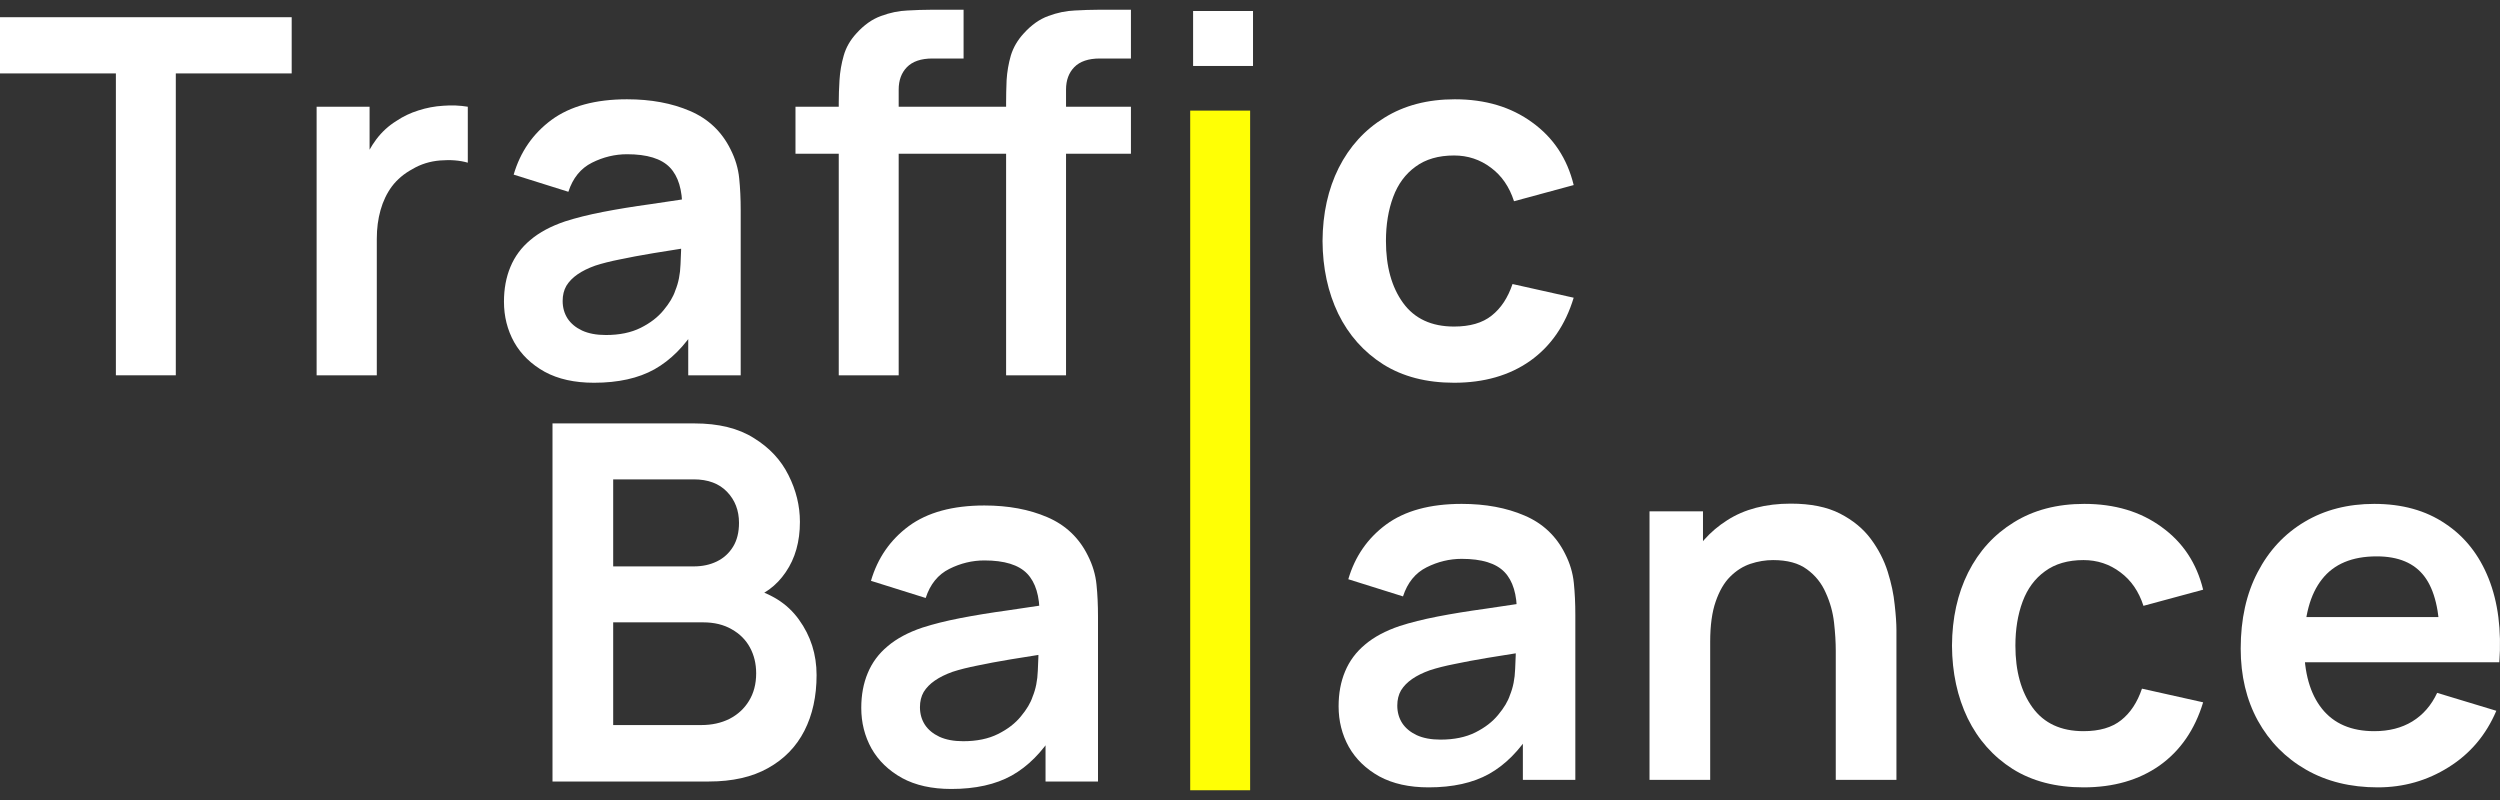 <svg xmlns="http://www.w3.org/2000/svg" width="150" height="48" viewBox="0 0 150 48" fill="none">
<rect x="0" y="0" width="150" height="48" fill="#333333" stroke="none"/>
<path d="M75.008 47.415H71.412V6.636H75.008V47.415Z" fill="#FFFF05"/>
<path d="M10.548 22.518H6.953V4.405H0V1.033H17.501V4.405H10.548V22.518Z" fill="white"/>
<path d="M22.608 22.518H18.997V6.404H22.175V10.328L21.787 9.821C21.986 9.284 22.25 8.797 22.578 8.359C22.916 7.911 23.319 7.543 23.786 7.255C24.184 6.986 24.622 6.777 25.099 6.628C25.587 6.469 26.084 6.375 26.591 6.345C27.099 6.305 27.591 6.325 28.068 6.404V9.761C27.591 9.622 27.039 9.577 26.412 9.627C25.796 9.677 25.238 9.851 24.741 10.149C24.244 10.418 23.836 10.761 23.518 11.179C23.209 11.597 22.981 12.074 22.831 12.611C22.682 13.138 22.608 13.71 22.608 14.327V22.518Z" fill="white"/>
<path d="M35.639 22.965C34.475 22.965 33.491 22.747 32.685 22.309C31.879 21.861 31.268 21.27 30.85 20.533C30.442 19.797 30.238 18.987 30.238 18.102C30.238 17.326 30.367 16.629 30.626 16.013C30.885 15.386 31.283 14.849 31.82 14.401C32.357 13.944 33.053 13.571 33.908 13.282C34.555 13.074 35.311 12.885 36.176 12.716C37.052 12.546 37.996 12.392 39.011 12.253C40.035 12.104 41.105 11.945 42.219 11.775L40.936 12.507C40.946 11.393 40.697 10.572 40.19 10.045C39.682 9.518 38.827 9.254 37.623 9.254C36.897 9.254 36.196 9.423 35.52 9.761C34.843 10.1 34.371 10.681 34.102 11.507L30.82 10.477C31.218 9.115 31.974 8.021 33.088 7.195C34.212 6.37 35.724 5.957 37.623 5.957C39.056 5.957 40.314 6.191 41.398 6.658C42.492 7.126 43.303 7.891 43.83 8.956C44.119 9.523 44.293 10.104 44.352 10.701C44.412 11.288 44.442 11.93 44.442 12.626V22.518H41.294V19.026L41.816 19.593C41.09 20.757 40.239 21.613 39.265 22.16C38.3 22.697 37.091 22.965 35.639 22.965ZM36.355 20.101C37.171 20.101 37.867 19.956 38.444 19.668C39.021 19.38 39.478 19.026 39.817 18.609C40.165 18.191 40.399 17.798 40.518 17.43C40.707 16.973 40.811 16.45 40.831 15.864C40.861 15.267 40.876 14.784 40.876 14.416L41.98 14.745C40.896 14.914 39.966 15.063 39.19 15.192C38.414 15.322 37.748 15.446 37.191 15.565C36.634 15.675 36.142 15.799 35.714 15.938C35.296 16.087 34.943 16.261 34.654 16.46C34.366 16.659 34.142 16.888 33.983 17.147C33.834 17.405 33.759 17.709 33.759 18.057C33.759 18.455 33.859 18.808 34.058 19.116C34.257 19.415 34.545 19.653 34.923 19.832C35.311 20.011 35.788 20.101 36.355 20.101Z" fill="white"/>
<path d="M53.921 22.518H50.325V6.151C50.325 5.743 50.34 5.295 50.37 4.808C50.4 4.311 50.484 3.818 50.624 3.331C50.763 2.844 51.017 2.401 51.385 2.003C51.842 1.496 52.335 1.148 52.862 0.959C53.399 0.76 53.926 0.65 54.443 0.63C54.96 0.601 55.413 0.586 55.801 0.586H57.815V3.51H55.95C55.264 3.51 54.752 3.684 54.413 4.032C54.085 4.37 53.921 4.818 53.921 5.375V22.518ZM57.815 9.224H47.729V6.404H57.815V9.224ZM63.962 22.518H60.366V6.151C60.366 5.743 60.376 5.295 60.396 4.808C60.426 4.311 60.511 3.818 60.65 3.331C60.799 2.844 61.058 2.401 61.426 2.003C61.883 1.496 62.376 1.148 62.903 0.959C63.44 0.76 63.967 0.65 64.484 0.63C65.001 0.601 65.454 0.586 65.842 0.586H67.856V3.51H65.991C65.305 3.51 64.793 3.684 64.454 4.032C64.126 4.37 63.962 4.818 63.962 5.375V22.518ZM67.856 9.224H57.77V6.404H67.856V9.224Z" fill="white"/>
<path d="M75.181 3.958H71.586V0.66H75.181V3.958Z" fill="white"/>
<path d="M87.245 22.965C85.584 22.965 84.166 22.597 82.993 21.861C81.819 21.115 80.919 20.101 80.292 18.818C79.675 17.535 79.362 16.082 79.352 14.461C79.362 12.81 79.686 11.348 80.322 10.075C80.969 8.792 81.884 7.787 83.067 7.061C84.251 6.325 85.658 5.957 87.29 5.957C89.12 5.957 90.666 6.419 91.93 7.344C93.203 8.259 94.033 9.513 94.421 11.104L90.841 12.074C90.562 11.209 90.1 10.537 89.453 10.06C88.806 9.572 88.07 9.329 87.245 9.329C86.31 9.329 85.539 9.552 84.932 10C84.326 10.438 83.878 11.044 83.59 11.82C83.301 12.596 83.157 13.476 83.157 14.461C83.157 15.993 83.5 17.231 84.186 18.176C84.873 19.121 85.892 19.593 87.245 19.593C88.2 19.593 88.951 19.375 89.498 18.937C90.055 18.499 90.472 17.868 90.751 17.042L94.421 17.863C93.924 19.504 93.054 20.767 91.81 21.652C90.567 22.528 89.045 22.965 87.245 22.965Z" fill="white"/>
<path d="M42.535 46.89H33.15V25.405H41.669C43.121 25.405 44.31 25.699 45.235 26.286C46.17 26.863 46.861 27.604 47.309 28.509C47.767 29.414 47.995 30.349 47.995 31.314C47.995 32.497 47.712 33.502 47.145 34.328C46.588 35.153 45.827 35.71 44.862 35.999V35.253C46.215 35.561 47.239 36.203 47.936 37.177C48.642 38.152 48.995 39.261 48.995 40.504C48.995 41.778 48.751 42.892 48.264 43.846C47.776 44.801 47.05 45.547 46.086 46.084C45.131 46.621 43.947 46.89 42.535 46.89ZM36.791 37.341V43.503H42.087C42.714 43.503 43.276 43.379 43.773 43.13C44.27 42.872 44.658 42.514 44.937 42.056C45.225 41.589 45.37 41.036 45.37 40.4C45.37 39.823 45.245 39.306 44.996 38.848C44.748 38.391 44.385 38.028 43.907 37.759C43.43 37.481 42.858 37.341 42.191 37.341H36.791ZM36.791 28.762V33.984H41.625C42.142 33.984 42.604 33.885 43.012 33.686C43.42 33.487 43.743 33.194 43.982 32.806C44.221 32.418 44.34 31.94 44.34 31.373C44.34 30.627 44.101 30.006 43.624 29.509C43.146 29.011 42.48 28.762 41.625 28.762H36.791Z" fill="white"/>
<path d="M57.077 47.338C55.913 47.338 54.929 47.119 54.123 46.681C53.318 46.233 52.706 45.642 52.288 44.906C51.88 44.17 51.676 43.359 51.676 42.474C51.676 41.698 51.806 41.002 52.064 40.385C52.323 39.758 52.721 39.221 53.258 38.774C53.795 38.316 54.491 37.943 55.347 37.655C55.993 37.446 56.749 37.257 57.614 37.088C58.49 36.919 59.435 36.764 60.449 36.625C61.474 36.476 62.543 36.317 63.657 36.148L62.374 36.879C62.384 35.765 62.135 34.944 61.628 34.417C61.12 33.89 60.265 33.626 59.062 33.626C58.336 33.626 57.634 33.795 56.958 34.134C56.282 34.472 55.809 35.054 55.541 35.879L52.258 34.85C52.656 33.487 53.412 32.393 54.526 31.567C55.65 30.742 57.162 30.329 59.062 30.329C60.494 30.329 61.752 30.563 62.836 31.03C63.93 31.498 64.741 32.264 65.268 33.328C65.557 33.895 65.731 34.477 65.79 35.074C65.85 35.66 65.88 36.302 65.88 36.998V46.89H62.732V43.399L63.254 43.966C62.528 45.13 61.678 45.985 60.703 46.532C59.738 47.069 58.529 47.338 57.077 47.338ZM57.793 44.473C58.609 44.473 59.305 44.329 59.882 44.04C60.459 43.752 60.917 43.399 61.255 42.981C61.603 42.563 61.837 42.17 61.956 41.802C62.145 41.345 62.249 40.823 62.269 40.236C62.299 39.639 62.314 39.157 62.314 38.789L63.418 39.117C62.334 39.286 61.404 39.435 60.628 39.564C59.852 39.694 59.186 39.818 58.629 39.937C58.072 40.047 57.58 40.171 57.152 40.31C56.734 40.46 56.381 40.634 56.093 40.833C55.804 41.032 55.58 41.26 55.421 41.519C55.272 41.778 55.197 42.081 55.197 42.429C55.197 42.827 55.297 43.18 55.496 43.488C55.695 43.787 55.983 44.025 56.361 44.204C56.749 44.383 57.227 44.473 57.793 44.473Z" fill="white"/>
<path d="M85.717 47.242C84.553 47.242 83.569 47.023 82.763 46.586C81.957 46.138 81.346 45.546 80.928 44.81C80.52 44.074 80.316 43.263 80.316 42.378C80.316 41.602 80.445 40.906 80.704 40.289C80.963 39.663 81.361 39.126 81.898 38.678C82.435 38.221 83.131 37.847 83.986 37.559C84.633 37.35 85.389 37.161 86.254 36.992C87.129 36.823 88.075 36.669 89.089 36.53C90.114 36.38 91.183 36.221 92.297 36.052L91.014 36.783C91.024 35.669 90.775 34.849 90.268 34.321C89.76 33.794 88.905 33.531 87.701 33.531C86.975 33.531 86.274 33.7 85.598 34.038C84.921 34.376 84.449 34.958 84.18 35.784L80.898 34.754C81.296 33.391 82.052 32.297 83.166 31.472C84.29 30.646 85.802 30.233 87.701 30.233C89.134 30.233 90.392 30.467 91.476 30.935C92.57 31.402 93.381 32.168 93.908 33.232C94.197 33.799 94.371 34.381 94.43 34.978C94.49 35.565 94.52 36.206 94.52 36.903V46.794H91.372V43.303L91.894 43.87C91.168 45.034 90.317 45.889 89.343 46.436C88.378 46.973 87.169 47.242 85.717 47.242ZM86.433 44.377C87.249 44.377 87.945 44.233 88.522 43.945C89.099 43.656 89.556 43.303 89.895 42.885C90.243 42.468 90.477 42.075 90.596 41.707C90.785 41.249 90.889 40.727 90.909 40.14C90.939 39.543 90.954 39.061 90.954 38.693L92.058 39.021C90.974 39.19 90.044 39.34 89.268 39.469C88.492 39.598 87.826 39.722 87.269 39.842C86.712 39.951 86.219 40.075 85.792 40.215C85.374 40.364 85.021 40.538 84.732 40.737C84.444 40.936 84.22 41.165 84.061 41.423C83.912 41.682 83.837 41.985 83.837 42.333C83.837 42.731 83.937 43.084 84.136 43.393C84.335 43.691 84.623 43.93 85.001 44.109C85.389 44.288 85.866 44.377 86.433 44.377Z" fill="white"/>
<path d="M113.786 46.794H110.146V39.036C110.146 38.529 110.111 37.967 110.042 37.35C109.972 36.733 109.808 36.142 109.549 35.575C109.3 34.998 108.923 34.525 108.415 34.157C107.918 33.789 107.242 33.605 106.386 33.605C105.929 33.605 105.476 33.68 105.028 33.829C104.581 33.978 104.173 34.237 103.805 34.605C103.447 34.963 103.159 35.46 102.94 36.097C102.721 36.724 102.611 37.529 102.611 38.514L100.478 37.604C100.478 36.231 100.742 34.988 101.269 33.874C101.806 32.76 102.592 31.875 103.626 31.218C104.66 30.552 105.934 30.218 107.445 30.218C108.639 30.218 109.624 30.417 110.4 30.815C111.175 31.213 111.792 31.72 112.25 32.337C112.707 32.954 113.045 33.61 113.264 34.306C113.483 35.003 113.622 35.664 113.682 36.291C113.752 36.907 113.786 37.41 113.786 37.798V46.794ZM102.611 46.794H98.971V30.681H102.179V35.679H102.611V46.794Z" fill="white"/>
<path d="M125.012 47.242C123.351 47.242 121.933 46.874 120.759 46.138C119.586 45.392 118.686 44.377 118.059 43.094C117.442 41.811 117.129 40.359 117.119 38.738C117.129 37.087 117.452 35.624 118.089 34.351C118.735 33.068 119.65 32.064 120.834 31.337C122.018 30.601 123.425 30.233 125.056 30.233C126.887 30.233 128.433 30.696 129.696 31.621C130.97 32.536 131.8 33.789 132.188 35.381L128.607 36.35C128.329 35.485 127.866 34.814 127.22 34.336C126.573 33.849 125.837 33.605 125.012 33.605C124.077 33.605 123.306 33.829 122.699 34.277C122.092 34.714 121.645 35.321 121.356 36.097C121.068 36.873 120.924 37.753 120.924 38.738C120.924 40.27 121.267 41.508 121.953 42.453C122.639 43.398 123.659 43.87 125.012 43.87C125.967 43.87 126.717 43.651 127.265 43.214C127.822 42.776 128.239 42.144 128.518 41.319L132.188 42.139C131.691 43.781 130.82 45.044 129.577 45.929C128.334 46.804 126.812 47.242 125.012 47.242Z" fill="white"/>
<path d="M142.663 47.242C141.032 47.242 139.6 46.889 138.366 46.183C137.133 45.477 136.168 44.497 135.472 43.243C134.786 41.99 134.442 40.548 134.442 38.917C134.442 37.156 134.781 35.629 135.457 34.336C136.133 33.033 137.073 32.024 138.277 31.308C139.48 30.591 140.873 30.233 142.454 30.233C144.125 30.233 145.543 30.626 146.706 31.412C147.88 32.188 148.75 33.287 149.317 34.709C149.884 36.132 150.098 37.808 149.959 39.737H146.393V38.424C146.383 36.674 146.075 35.396 145.468 34.59C144.861 33.784 143.906 33.382 142.603 33.382C141.131 33.382 140.037 33.839 139.321 34.754C138.605 35.659 138.247 36.987 138.247 38.738C138.247 40.369 138.605 41.632 139.321 42.527C140.037 43.422 141.082 43.87 142.454 43.87C143.34 43.87 144.1 43.676 144.737 43.288C145.384 42.89 145.881 42.319 146.229 41.572L149.78 42.647C149.163 44.099 148.208 45.228 146.915 46.033C145.632 46.839 144.215 47.242 142.663 47.242ZM148.198 39.737H137.113V37.022H148.198V39.737Z" fill="white"/>
</svg>